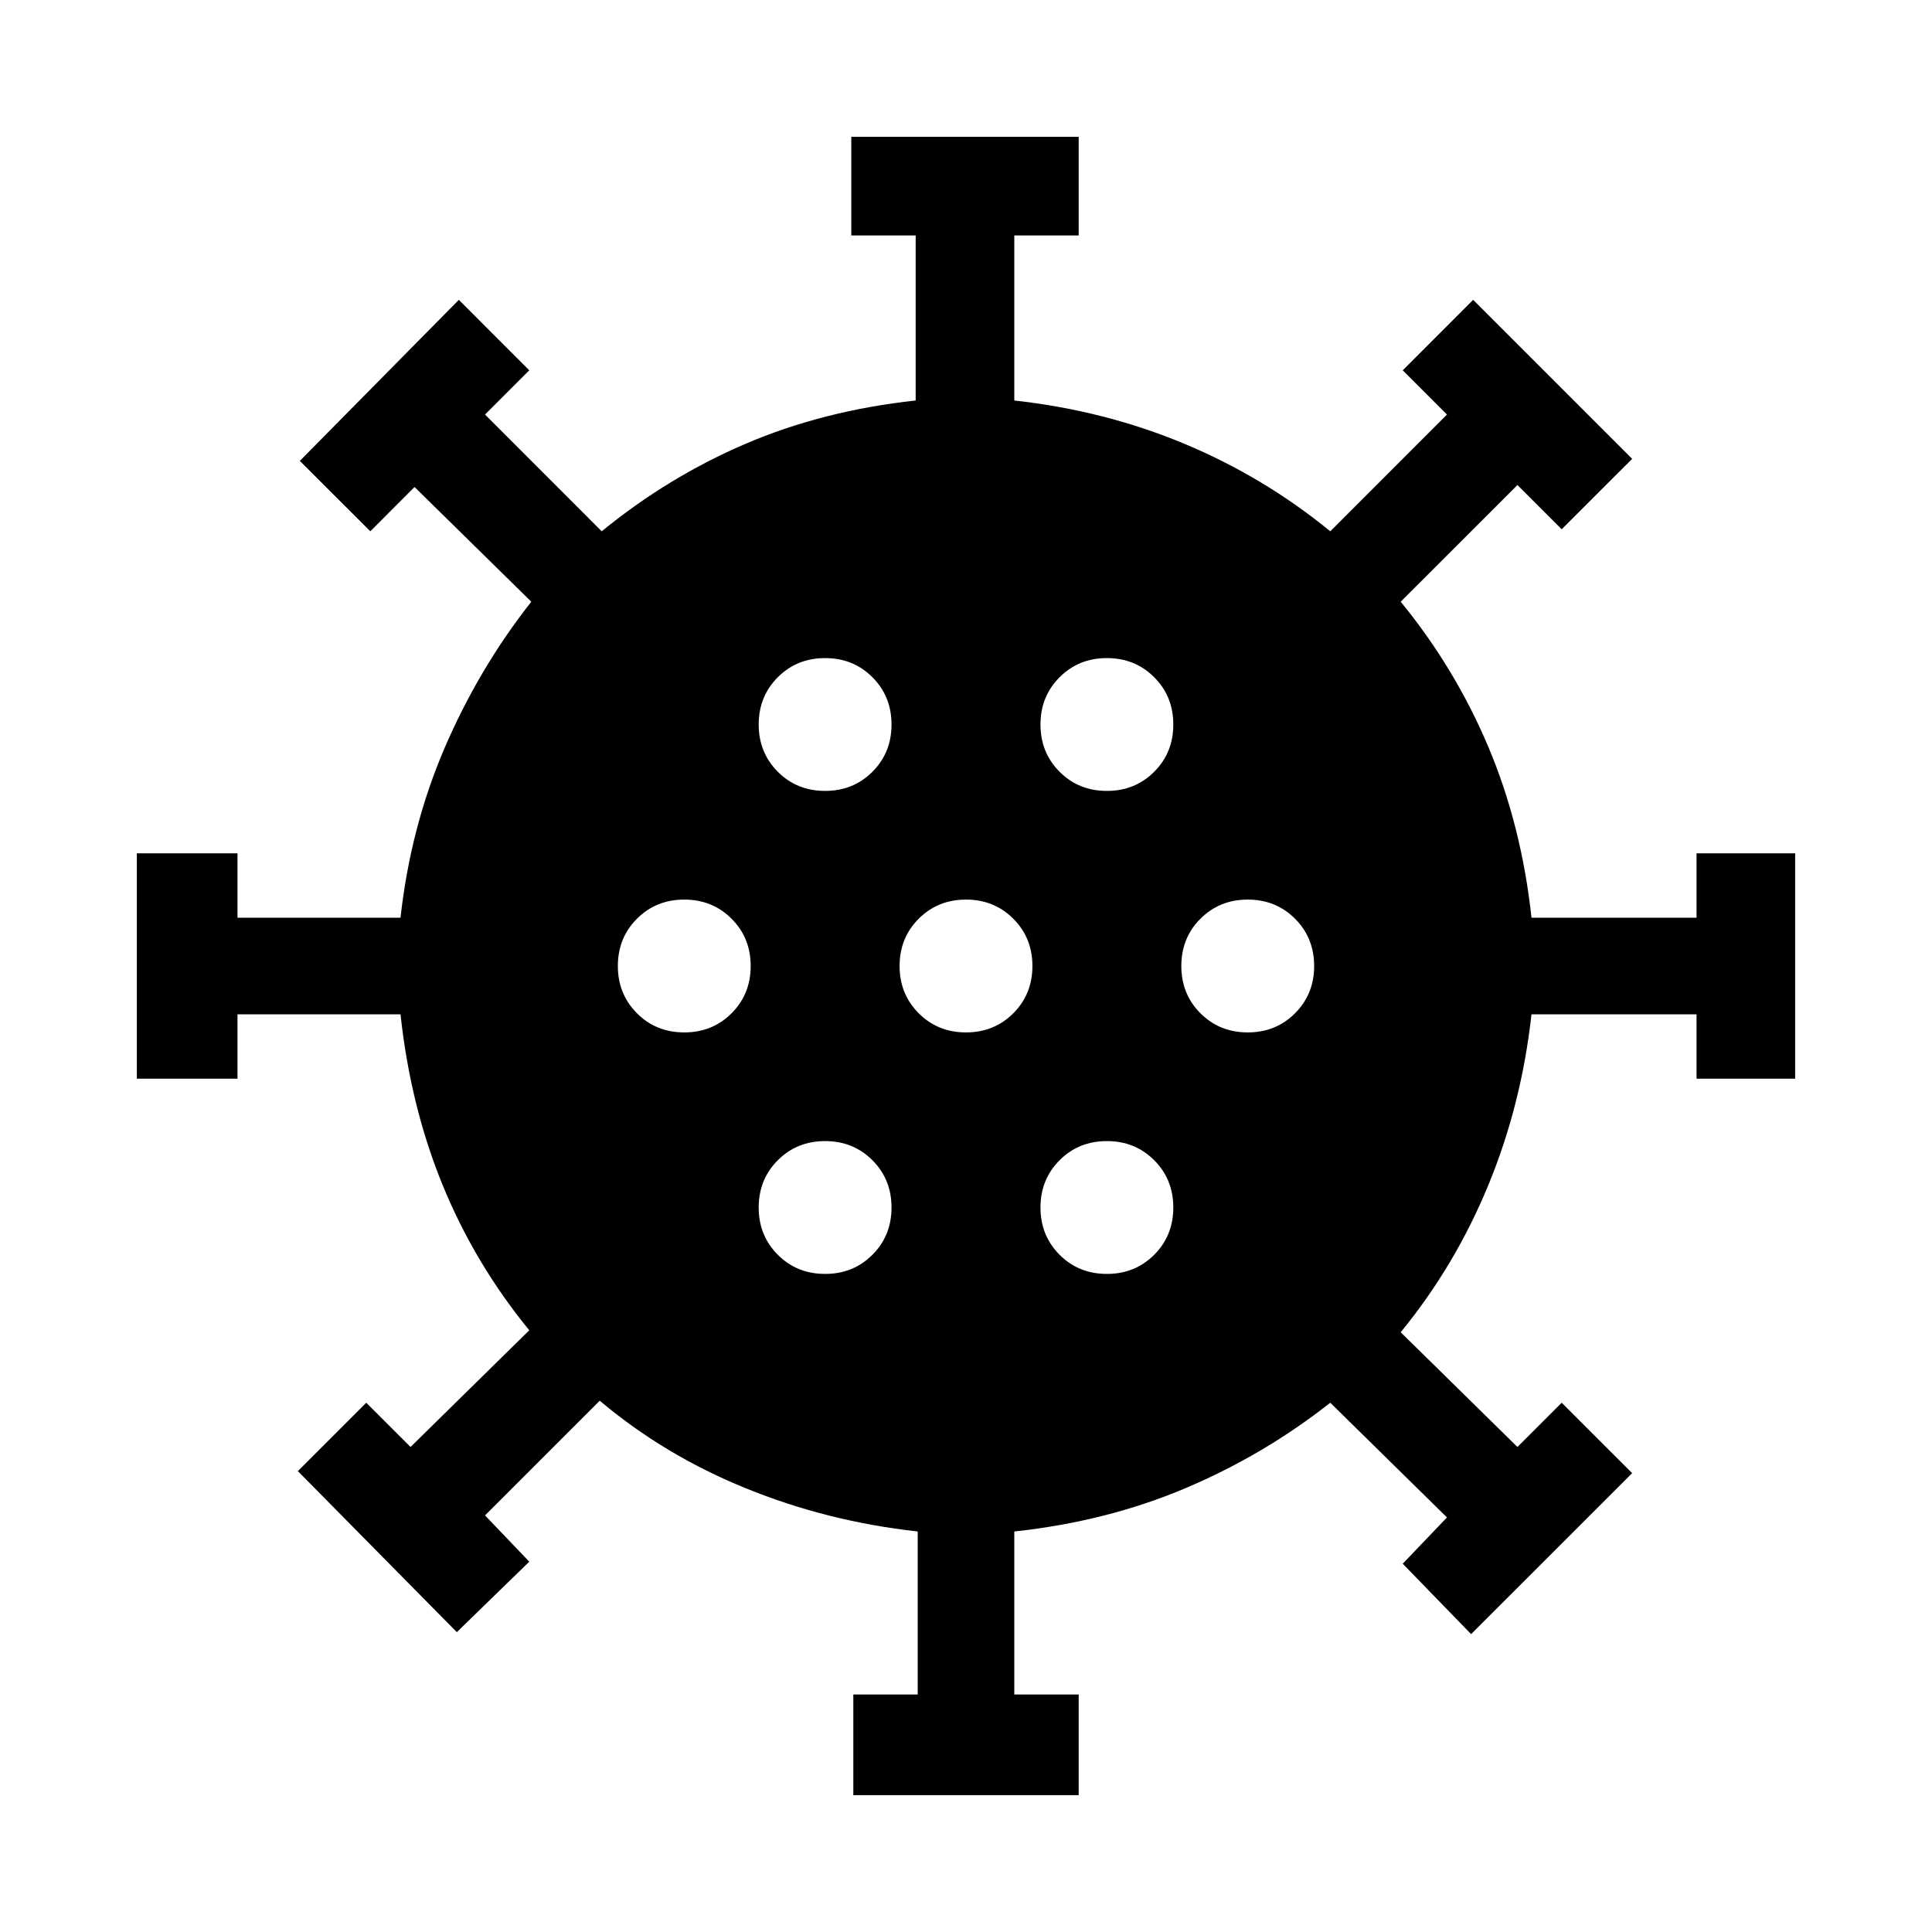 <svg xmlns="http://www.w3.org/2000/svg" height="40" width="40"><path d="M14.167 21.375q.583 0 .979-.396t.396-.979q0-.583-.396-.979t-.979-.396q-.584 0-.979.396-.396.396-.396.979t.396.979q.395.396.979.396Zm8.75-5q.583 0 .979-.396t.396-.979q0-.583-.396-.979t-.979-.396q-.584 0-.979.396-.396.396-.396.979t.396.979q.395.396.979.396Zm-5.834 0q.584 0 .979-.396.396-.396.396-.979t-.396-.979q-.395-.396-.979-.396-.583 0-.979.396t-.396.979q0 .583.396.979t.979.396Zm0 10q.584 0 .979-.396.396-.396.396-.979t-.396-.979q-.395-.396-.979-.396-.583 0-.979.396t-.396.979q0 .583.396.979t.979.396Zm.584 10.792v-2.084H19v-3.375q-1.875-.208-3.562-.896-1.688-.687-3.021-1.812l-2.375 2.375.916.958-1.5 1.459-3.291-3.334 1.416-1.416.917.916 2.458-2.416q-1.125-1.375-1.791-3Q8.5 22.917 8.292 21H4.917v1.333H2.833v-4.666h2.084V19h3.375q.208-1.875.916-3.521.709-1.646 1.792-3.021l-2.417-2.375-.916.917-1.459-1.458L9.5 6.208l1.458 1.459-.916.916L12.458 11q1.375-1.125 2.979-1.812 1.605-.688 3.521-.896V4.875h-1.333V2.833h4.708v2.042H21v3.417q1.875.208 3.521.896 1.646.687 3.021 1.812l2.416-2.417-.916-.916L30.5 6.208 33.792 9.5l-1.459 1.458-.916-.916L29 12.458q1.125 1.375 1.812 3 .688 1.625.896 3.542h3.417v-1.333h2.042v4.666h-2.042V21h-3.417q-.208 1.875-.896 3.542-.687 1.666-1.812 3.041l2.417 2.375.916-.916 1.459 1.458-3.334 3.333-1.416-1.458.916-.958-2.416-2.375q-1.375 1.083-3 1.77-1.625.688-3.542.896v3.375h1.333v2.084ZM20 21.375q.583 0 .979-.396t.396-.979q0-.583-.396-.979T20 18.625q-.583 0-.979.396t-.396.979q0 .583.396.979t.979.396Zm5.833 0q.584 0 .979-.396.396-.396.396-.979t-.396-.979q-.395-.396-.979-.396-.583 0-.979.396t-.396.979q0 .583.396.979t.979.396Zm-2.916 5q.583 0 .979-.396t.396-.979q0-.583-.396-.979t-.979-.396q-.584 0-.979.396-.396.396-.396.979t.396.979q.395.396.979.396Z"/></svg>